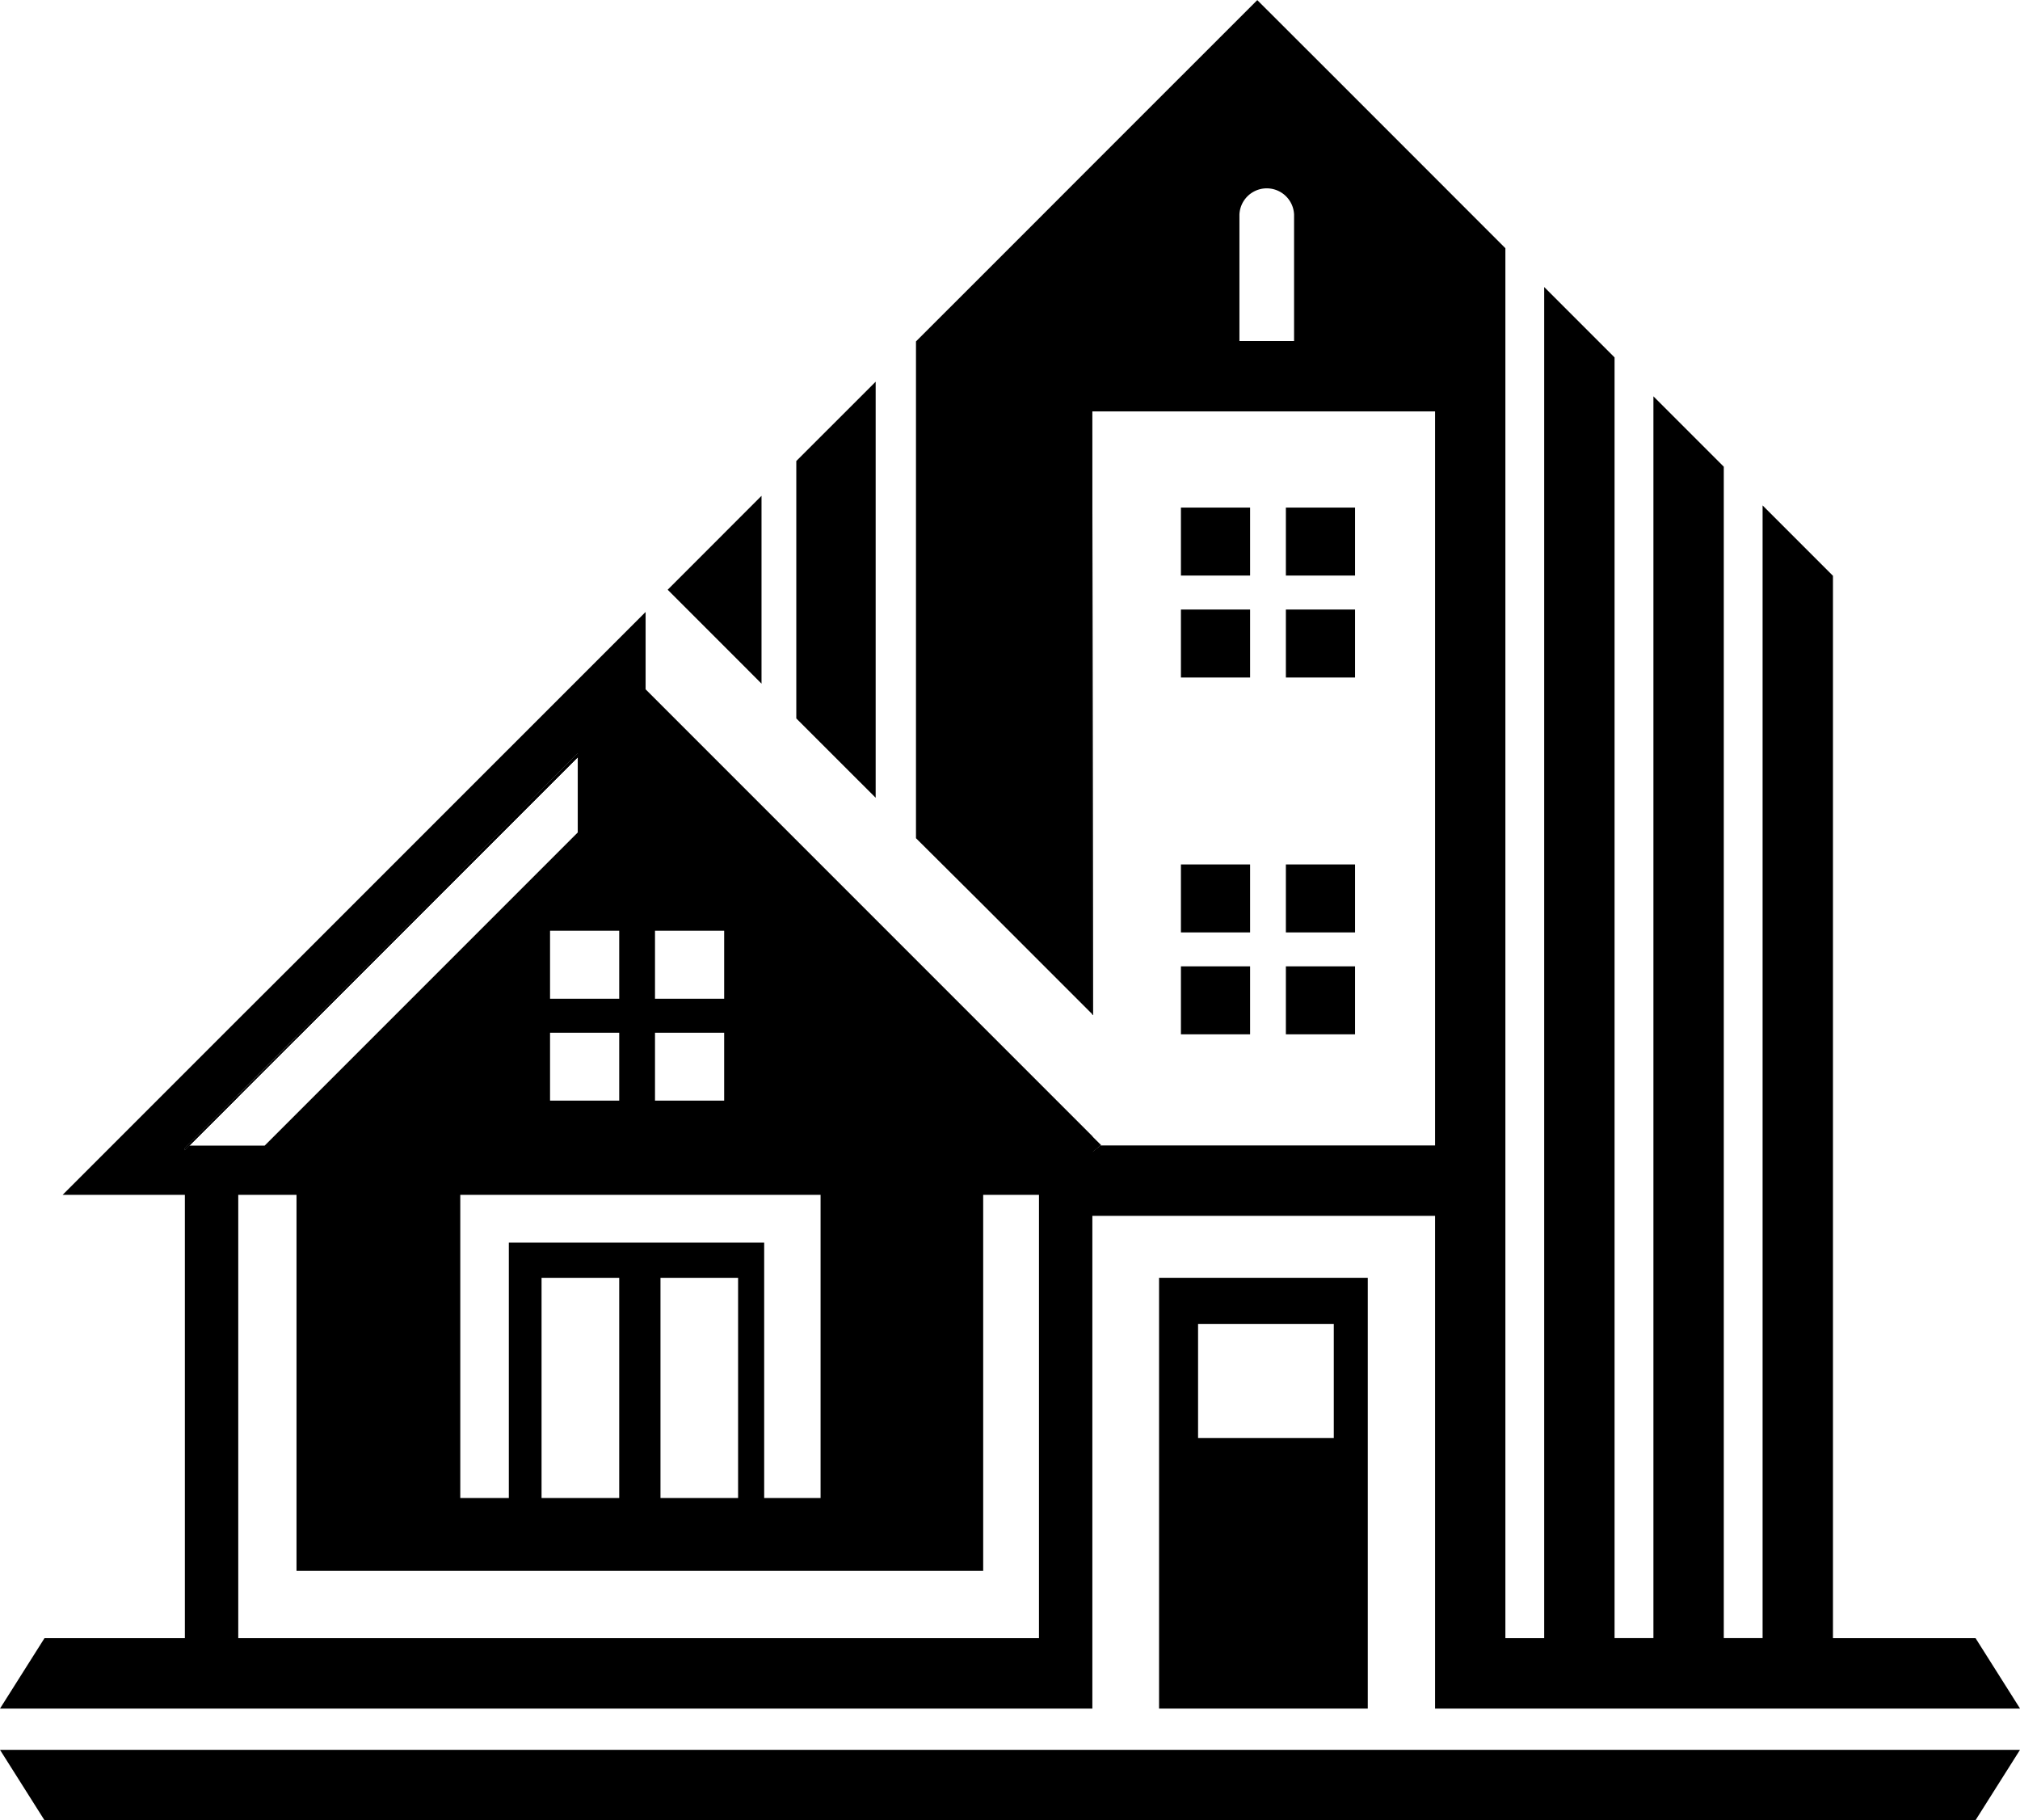 <svg id="Layer_1" data-name="Layer 1" xmlns="http://www.w3.org/2000/svg"
    viewBox="0 0 401.87 362.05"><defs><style>.cls-1{fill:#000;}</style></defs><polygon class="cls-1" points="401.87 348.05 393.02 362.05 8.85 362.05 0 348.05 401.87 348.05"/><polygon class="cls-1" points="218.9 227.85 217.31 229.13 217.31 227.85 218.9 227.85"/><polygon class="cls-1" points="47.4 217.75 47.4 218.15 36.78 228.77 36.78 228.37 47.4 217.75"/><polygon class="cls-1" points="114.98 149.81 114.98 150.17 78.04 187.11 114.98 149.81"/><polygon class="cls-1" points="114.98 149.81 114.98 150.57 58.98 206.56 58.98 206.16 78.04 187.11 114.98 149.81"/><path class="cls-1" d="M740.94,698.82l-8.85-14H703.72V473.51l-14-14v225.3H682v-233l-14-14v247h-7.73V430.07l-14-14V684.82h-7.72V408.35l-34.15-34.16-7.51-7.5-.2-.2L589.19,359l-32.81,32.8-10.62,10.63-11.1,11.1-13.37,13.36v98.81L534.66,539l11.1,11.1,10.62,10.62V440.81h68.18v146H558l-1.59,1.27V585l-10.62-10.62-78.29-78.29V480.7l-69.42,69.41L386.46,561.7l-10.62,10.62-24.32,24.32h24.32v88.18H347.91l-8.85,14H556.38v-98h68.18v98Zm-144.43-272H585.64V401.65a5.44,5.44,0,0,1,10.87,0ZM469.37,544.11h13.76v13.52H469.37Zm0,20.28h13.76V577.9H469.37Zm32.94,32.25v60.3H491.09v-50.8h-50.8v50.8h-9.66v-60.3Zm-16.41,16.5v43.8H470.46v-43.8Zm-23.65,0v43.8H446.8v-43.8ZM448.49,577.9V564.39h13.76V577.9Zm13.76-20.27H448.49V544.11h13.76Zm-86.41,30.12v-.4l10.62-10.63,30.64-30.64L454,508.79v15.77l-56,56-6.28,6.28h-15Zm169.92,97.07H386.46V596.64h11.59v74.79H534.66V596.64h11.1Z" transform="translate(-339.06 -358.98)"/><line class="cls-1" x1="364.84" y1="114.72" x2="364.66" y2="114.54"/><polygon class="cls-1" points="151.5 98.62 151.5 135.98 148.05 132.52 140.54 125.01 140.34 124.81 132.83 117.3 151.5 98.62"/><polygon class="cls-1" points="114.98 149.81 114.98 150.57 36.78 228.77 36.78 228.37 47.4 217.75 78.04 187.11 114.98 149.81"/><polygon class="cls-1" points="219.02 227.76 218.9 227.85 217.31 229.13 217.31 226.06 219.02 227.76"/><polygon class="cls-1" points="114.98 149.81 114.98 150.57 37.7 227.85 37.69 227.85 47.4 218.05 58.98 206.35 78.04 187.11 114.98 149.81"/><polygon class="cls-1" points="217.44 201.91 217.31 201.79 217.31 81.83 217.44 201.91"/><polygon class="cls-1" points="219.02 227.76 218.9 227.85 217.31 227.85 217.31 226.06 219.02 227.76"/><rect class="cls-1" x="234.94" y="100.96" width="13.76" height="13.52"/><rect class="cls-1" x="234.94" y="121.24" width="13.76" height="13.52"/><rect class="cls-1" x="234.94" y="171.94" width="13.76" height="13.52"/><rect class="cls-1" x="234.94" y="192.21" width="13.76" height="13.52"/><rect class="cls-1" x="255.82" y="100.96" width="13.76" height="13.52"/><rect class="cls-1" x="255.82" y="121.24" width="13.76" height="13.52"/><rect class="cls-1" x="255.82" y="171.94" width="13.76" height="13.52"/><rect class="cls-1" x="255.82" y="192.21" width="13.76" height="13.52"/><polygon class="cls-1" points="174.21 75.92 174.21 158.68 158.42 142.9 158.42 91.7 174.21 75.92"/><polygon class="cls-1" points="217.44 201.91 217.31 201.79 217.31 81.83 217.44 201.91"/><path class="cls-1" d="M569.65,613.14v85.68h41.52V613.14ZM604.41,645h-27V622.31h27Z" transform="translate(-339.06 -358.98)"/></svg>